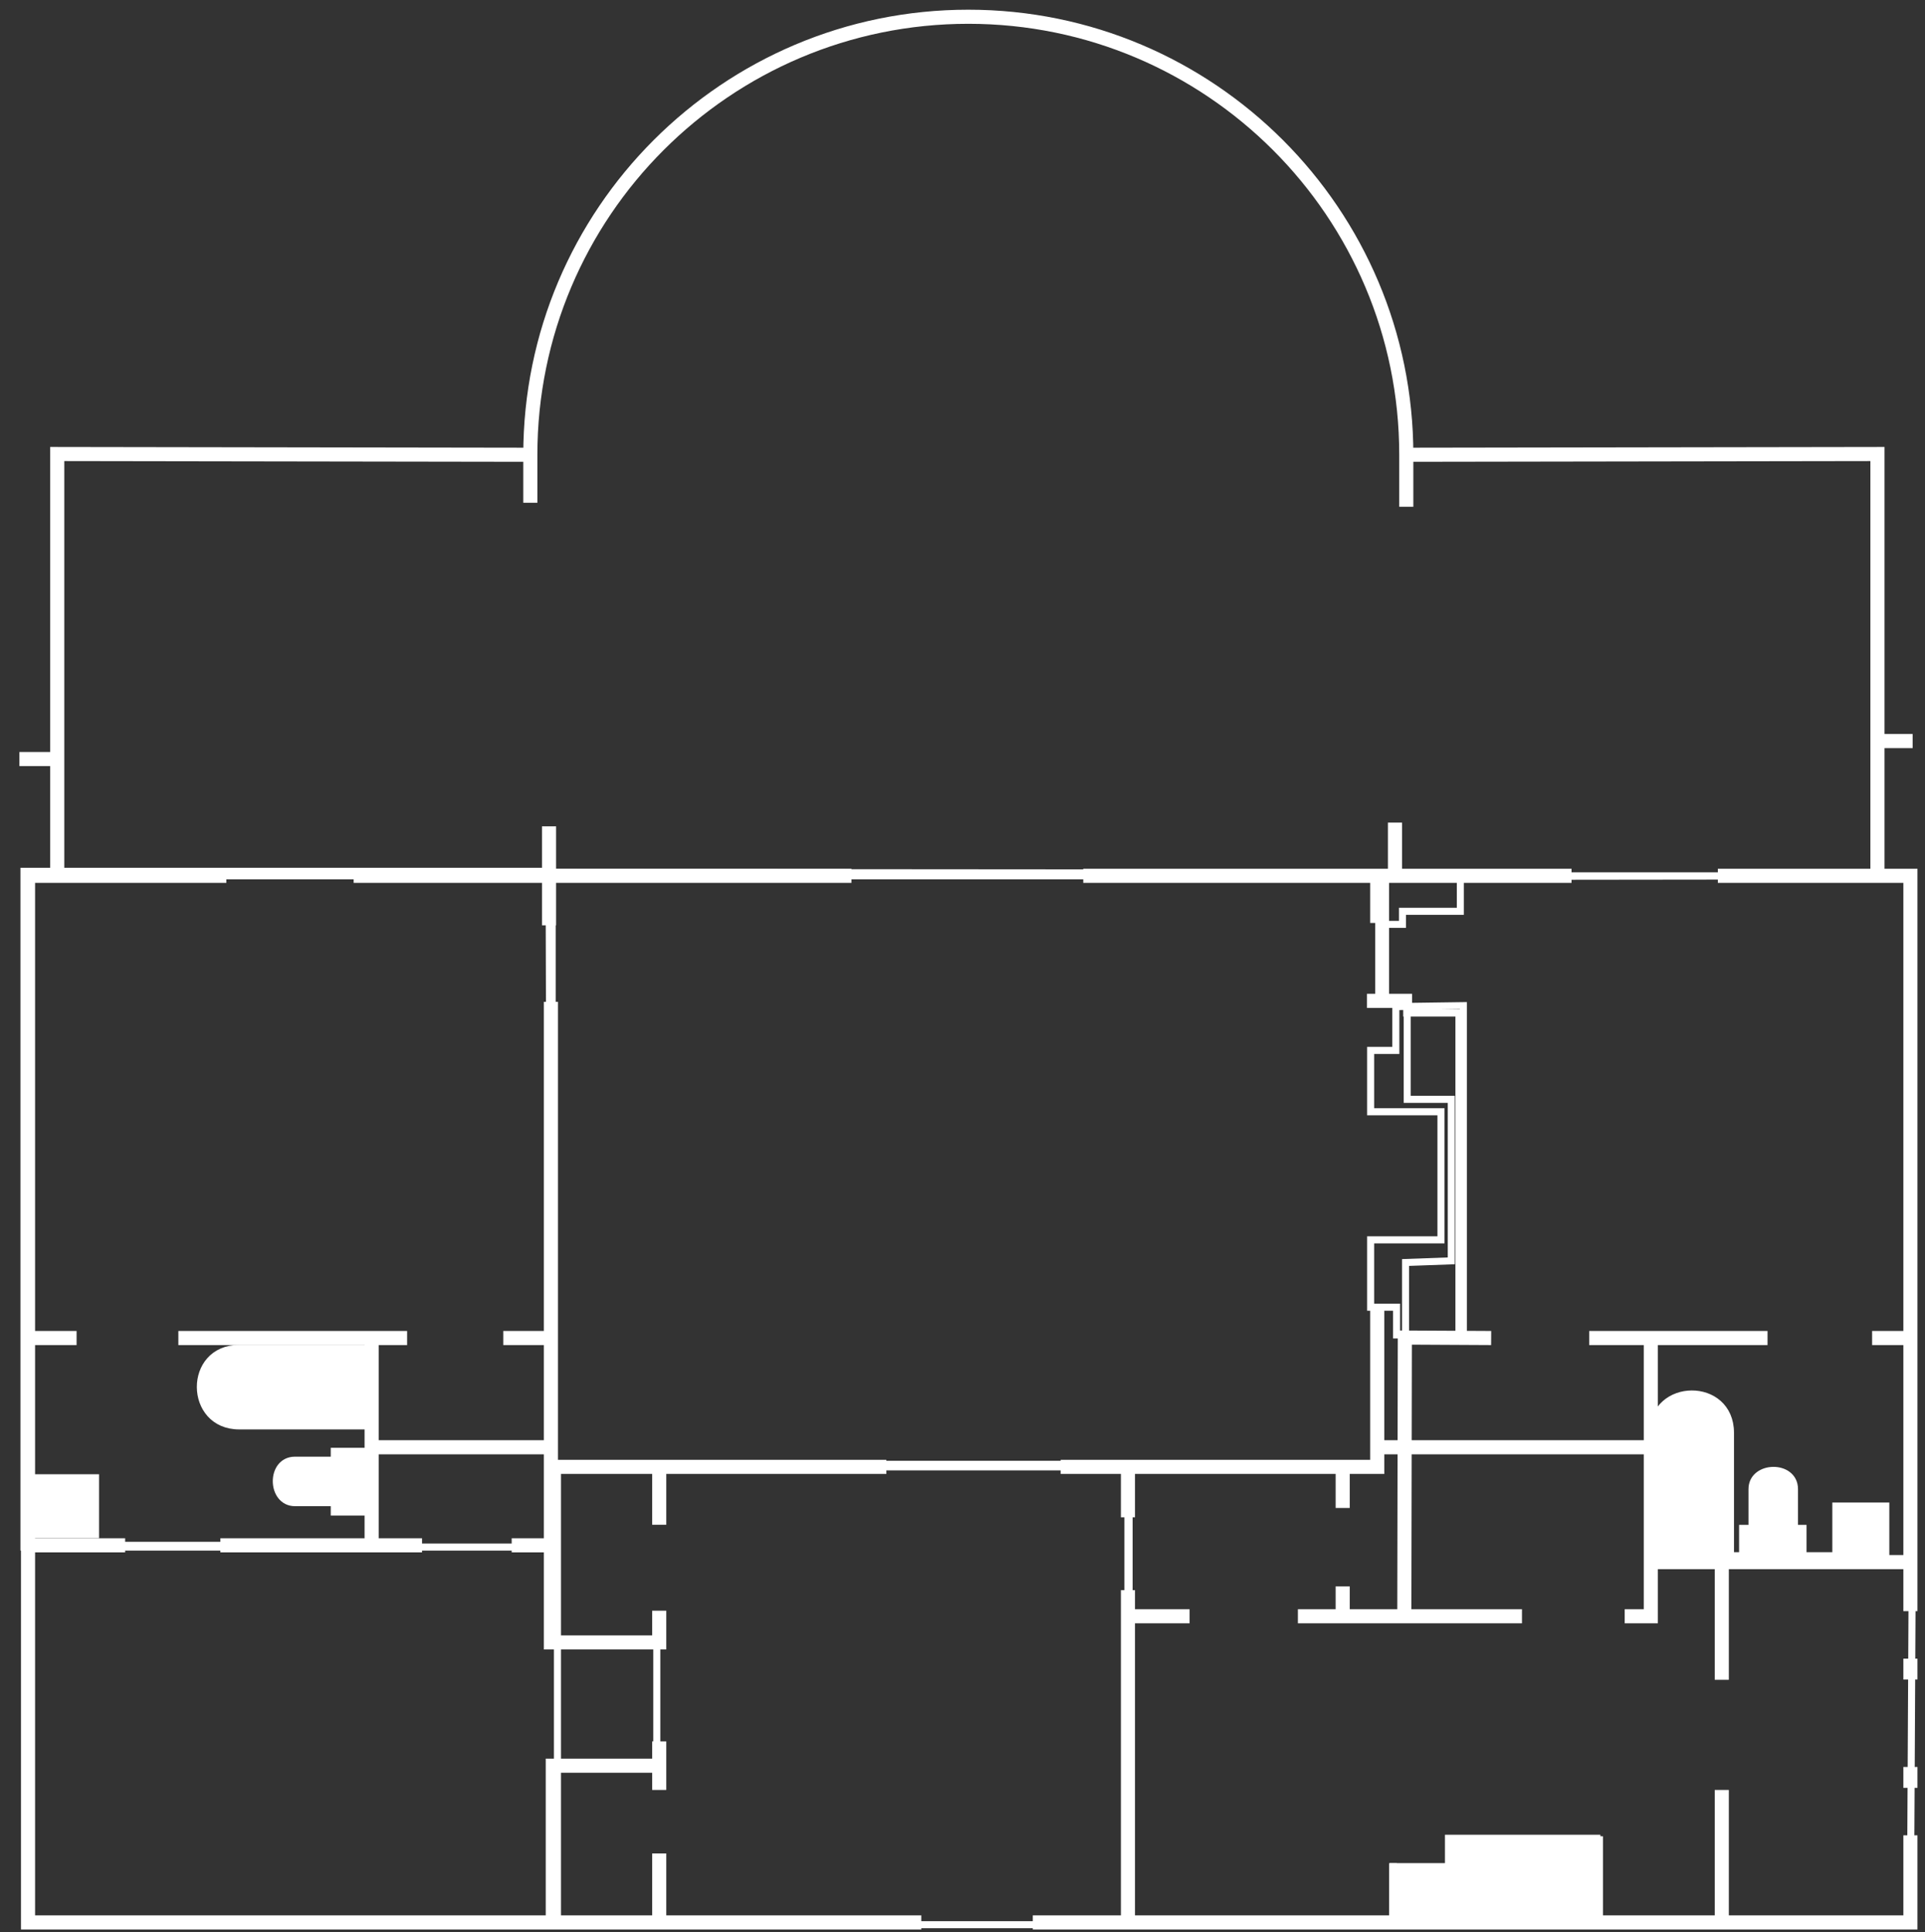 <svg xmlns="http://www.w3.org/2000/svg" xmlns:xlink="http://www.w3.org/1999/xlink" id="Layer_1" width="273" height="274" x="0" y="0" enable-background="new 0 0 273 274" version="1.1" viewBox="0 0 273 274" xml:space="preserve"><rect x="0" y="0" width="273" height="274" fill="#333333" stroke="none"/><path id="path8282" fill="#FFF" stroke="#FFF" stroke-miterlimit="10" d="M226.803,272.625v-11.703h-20.636v3.811h-8.655	v7.646L226.803,272.625z"/><path id="path2921" fill="none" stroke="#FFF" stroke-miterlimit="10" d="M8.118,124.201h258.138V64.383l-66.816,0.105	c0-34.286-27.828-62.113-62.114-62.113c-34.287,0-62.114,27.827-62.114,62.113L8.118,64.383V124.201z"/><rect id="rect2913" width="74.905" height="95.834" x="3.402" y="123.56" fill="none" stroke="#FFF" stroke-miterlimit="10"/><rect id="rect2905" width="81.07" height="65.289" x="79.057" y="207.659" fill="none" stroke="#FFF" stroke-miterlimit="10"/><path id="path12742" fill="none" stroke="#FFF" stroke-miterlimit="10" d="M4.146,219.146v53.231h74.247l0.226-22.026h14.527	V232.73H77.947l0.181-27.487H52.969v13.903H4.146z"/><path id="path10951" fill="none" stroke="#FFF" stroke-miterlimit="10" d="M195.318,208.021v-3.006h4.014V179.04l6.488-0.235	V155.9h-6.252v-14.168h-3.07v-17.912L77.87,123.729l0.258,84.292H195.318z"/><path id="path9173" fill="none" stroke="#FFF" stroke-miterlimit="10" d="M195.525,124.294v17.642h3.979v1.727h7.402v46.088	l-7.677-0.066v15.561h35.018l0.132,16.287h36.813l-0.266-97.328L195.525,124.294z"/><path id="path5621" fill="none" stroke="#FFF" stroke-miterlimit="10" d="M159.963,208.021h35.355v-2.779h38.931l0.132,16.287	h36.812l-0.264,51.096h-44.127v-11.703h-20.636v3.811h-8.655v7.646h-37.549V208.021L159.963,208.021z"/><path id="rect4730" fill="none" stroke="#FFF" stroke-miterlimit="10" d="M197.957,142.748l9.579-0.132v46.696h-9.474v-3.933	h-3.681v-9.551h9.972v-18.164h-9.972v-8.701h3.574L197.957,142.748L197.957,142.748z"/><path id="path8286" fill="#FFF" stroke="#FFF" d="M255.7,220.652v-3.909h-8.566v3.909 M248.467,216.736v-5.563	c0-3.478,6.021-3.592,6.021,0v5.29 M245.412,220.34v-17.148c0-7.397-10.992-7.287-10.992,0v17.423h33.02v-7.036h-7.084v6.891"/><path id="rect2050" fill="none" stroke="#FFF" stroke-width="2" d="M193.861,141.936h6.395 M195.318,185.381v22.643H150.42 M195.318,124.294v6.593 M190.418,213.85v-5.826 M78.128,205.242H52.969 M77.864,131.221v-14.036 M93.489,253.839v-6.886 M93.489,216.232v-7.945 M159.963,215.173v-7.149 M244.18,238.214v-16.42 M168.702,229.209h-9.005 M215.843,229.209h-31.78 M72.567,219.146h5.827 M31.253,219.146h28.602 M125.701,208.021H78.128 M265.5,189.749h5.43 M225.377,189.749h25.291 M71.375,189.749h6.753 M25.294,189.749h32.442 M199.438,64.488l66.817-0.105v59.818 M130.656,272.625H3.975V124.202H32.1 M270.93,260.275v12.35H146.471 M270.93,250.576v2.964 M270.93,235.217v2.965 M243.622,124.202h27.308V228.48 M153.624,124.202	h69.25 M50.153,124.202h70.597 M8.118,124.201V64.383l67.092,0.105 M75.21,71.297v-6.809c0-34.286,27.827-62.113,62.114-62.113	s62.113,27.827,62.113,62.113v7.383 M3.975,189.749h6.886 M234.249,205.242h-38.931 M3.975,219.146h13.771 M52.704,219.146v-28.867 M271.193,221.529H234.38 M234.116,189.221v39.988h-3.708 M244.18,272.111v-18.272 M159.963,272.378v-46.876 M93.489,272.378v-9.534 M93.489,228.415v4.502h-15.36v-90.838 M78.394,272.378v-21.981h15.095 M190.418,229.209v-4.236 M199.158,229.209l0.074-39.525	l12.24,0.065 M197.834,116.654v7.813 M2.752,107.643h5.104 M266.711,105.092h4.537"/><path id="rect5618" fill="none" stroke="#FFF" stroke-miterlimit="10" d="M195.715,124.6h11.389v4.635h-8.209v1.854h-3.18V124.6z"/><path id="path8284" fill="none" stroke="#FFF" d="M197.6,264.229v5.4h7.82v-8.938h21.043v10.429 M215.477,270.934v-10.429"/><path id="path12735" fill="#FFF" stroke="#FFF" d="M5.367,217.633h8.179v-8.066H5.367V217.633z"/><path id="path12737" fill="#FFF" stroke="#FFF" d="M51.277,214.43v-8.615h-3.87v8.615H51.277z M47.4,213.096h-5.564	c-3.476,0-3.591-6.021,0-6.021h5.291"/><path id="path12729" fill="#FFF" stroke="#FFF" d="M51.344,191.221H33.922c-7.398,0-7.288,10.99,0,10.99h17.422V191.221z"/></svg>